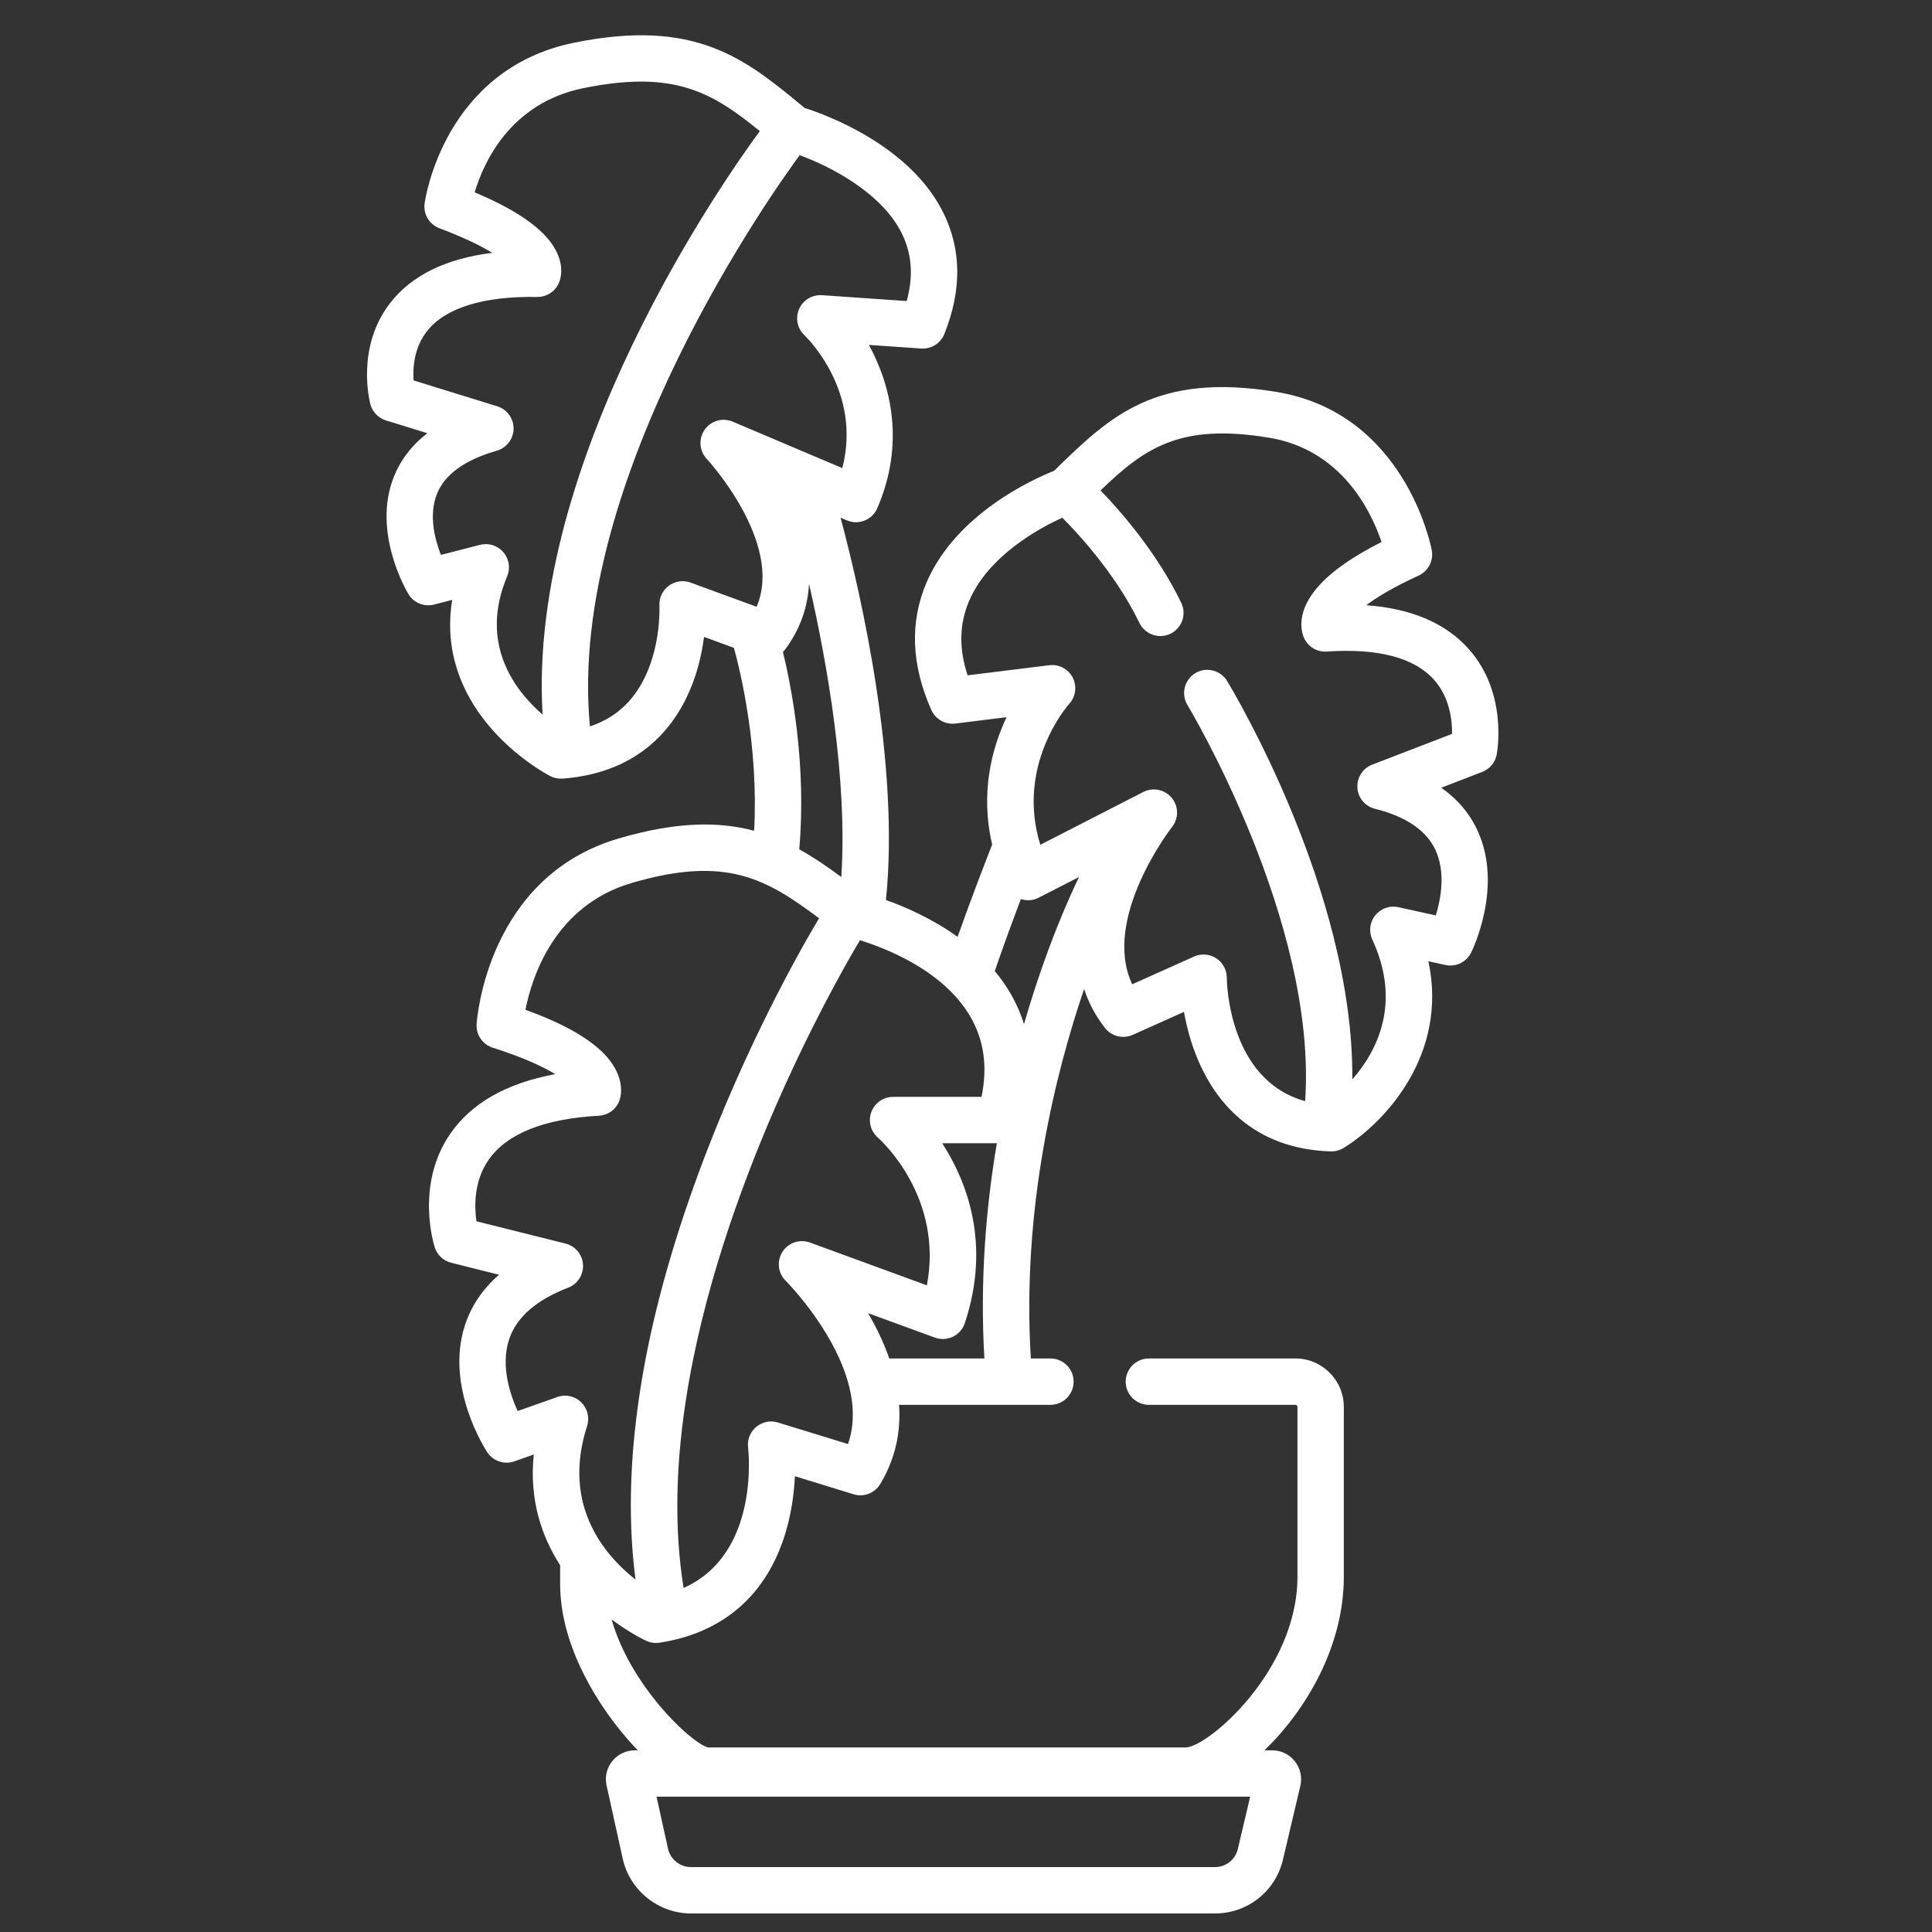 <?xml version="1.0" encoding="utf-8"?>
<!-- Generator: Adobe Illustrator 27.6.1, SVG Export Plug-In . SVG Version: 6.00 Build 0)  -->
<svg version="1.1" id="Layer_1" xmlns="http://www.w3.org/2000/svg" xmlns:xlink="http://www.w3.org/1999/xlink" x="0px" y="0px"
	 viewBox="0 0 500 500" style="enable-background:new 0 0 500 500;" xml:space="preserve">
<rect x="0" y="0" width="500" height="500" fill="#333333" stroke="none"/>
<style type="text/css">
	.st0{fill:#FFFFFF;}
</style>
<path class="st0" d="M380.18,168.05c-5.96-6.75-14.87-10.57-26.59-11.42c2.72-2.05,6.96-4.65,13.55-7.67
	c2.51-1.16,3.91-3.87,3.4-6.58c-0.28-1.45-7.15-35.51-40.19-40.95c-31.29-5.16-43.22,6.46-57.04,19.91l-0.5,0.5
	c-5.37,2.13-25.32,11.07-32.99,28.84c-4.41,10.23-4.01,21.35,1.21,33.06c1.07,2.41,3.59,3.83,6.22,3.51l13.24-1.64
	c-3.74,7.94-6.88,19.46-3.72,32.95c-1.19,3.03-5.42,13.93-8.95,23.89c-6.53-4.69-13.46-7.72-18.54-9.53
	c3.58-35.01-6.25-78.36-11.74-98.94l1.65,0.7c3.03,1.28,6.53-0.12,7.84-3.14c7.24-16.68,3.56-31.83-2.16-42.28l13.54,0.94
	c2.6,0.17,5.01-1.33,5.98-3.75c4.54-11.28,4.46-21.83-0.24-31.36c-8.64-17.49-30.33-25.37-35.9-27.15l-0.58-0.48
	c-14.85-12.24-27.66-22.81-59.13-16.4c-33.43,6.82-38.46,40.15-38.65,41.56c-0.39,2.78,1.2,5.46,3.83,6.45
	c6.43,2.42,10.77,4.58,13.69,6.36c-12.01,1.49-20.86,5.83-26.4,12.94c-8.99,11.53-5.31,25.66-5.15,26.26
	c0.53,1.98,2.05,3.56,4.02,4.17l10.72,3.31c-4.04,3.12-6.96,6.93-8.72,11.41c-5.63,14.33,3.43,29.59,3.82,30.23
	c1.37,2.27,4.07,3.36,6.63,2.71l4.7-1.21c-2.28,13.87,3.09,24.58,8.69,31.6c7.25,9.1,16.3,13.8,16.68,14
	c0.85,0.44,1.79,0.66,2.74,0.66c0.15,0,0.3,0,0.45-0.01c20.53-1.54,29.57-14.08,33.54-24.32c1.71-4.42,2.61-8.76,3.07-12.35
	l7.74,2.83c1.66,6.02,6.42,25.54,5.23,47.34c-9.14-2.44-20.16-2.39-35.08,2c-33.86,9.96-36.64,46.48-36.74,48.03
	c-0.18,2.76,1.54,5.28,4.17,6.11c8.03,2.56,13.06,4.94,16.18,6.85c-12.62,2.32-21.76,7.52-27.23,15.52
	c-9.04,13.19-4.16,28.67-3.95,29.33c0.64,1.96,2.24,3.46,4.25,3.96l12.38,3.1c-4.27,3.71-7.24,8.13-8.88,13.24
	c-5.09,15.93,5.39,32.03,5.84,32.71c1.52,2.3,4.41,3.26,7,2.35l5.03-1.78c-1.25,12.01,2.25,21.57,6.82,28.65v4.8
	c0,15.68,9.15,29.76,14.6,36.76c1.63,2.09,3.5,4.27,5.49,6.35h-0.76c-2.28,0-4.41,1.02-5.84,2.8c-1.42,1.77-1.96,4.07-1.47,6.29
	l4.18,18.95c1.81,8.22,9.24,14.18,17.65,14.18h135.63c8.43,0,15.66-5.73,17.59-13.93l4.5-19.1c0.52-2.24,0-4.55-1.42-6.35
	c-1.43-1.81-3.57-2.84-5.86-2.84h-2.01c10.76-10.39,20.54-26.89,20.54-44.89v-44c0-6.9-5.62-12.52-12.52-12.52h-37.93
	c-3.31,0-6,2.69-6,6c0,3.32,2.69,6,6,6h37.93c0.29,0,0.52,0.24,0.52,0.52v44c0,24.32-23.29,44.15-28.96,44.15H183.23
	c-4.69-1.33-20.26-16.32-24.93-33.12c4.85,3.63,8.73,5.43,8.99,5.54c0.78,0.36,1.63,0.54,2.49,0.54c0.3,0,0.61-0.02,0.91-0.07
	c16.65-2.56,27.97-12.56,32.74-28.91c1.5-5.16,2.1-10.16,2.29-14.18l15.18,4.68c2.64,0.81,5.49-0.29,6.91-2.65
	c4.07-6.79,5.33-13.78,4.87-20.5h39.17c3.32,0,6-2.68,6-6c0-3.31-2.68-6-6-6h-5.07c-2.38-38.73,6.27-73.54,13.79-95.63
	c1.12,3.45,2.86,6.85,5.4,10.1c1.7,2.18,4.66,2.91,7.18,1.78l13.26-5.94c0.66,3.68,1.79,8.14,3.72,12.63
	c6.41,14.88,18.26,23,34.26,23.47c0.06,0.01,0.12,0.01,0.18,0.01c1.11,0,2.2-0.31,3.14-0.89c10.76-6.6,27.15-24.3,21.95-48.33
	l4.4,0.97c2.69,0.59,5.43-0.72,6.66-3.19c0.34-0.69,8.35-17.1,1.68-31.56c-2.05-4.46-5.2-8.18-9.4-11.13l10.6-4.09
	c1.93-0.74,3.34-2.42,3.74-4.45C387.46,194.68,390.27,179.47,380.18,168.05z M323.54,464.98l-3.19,13.54
	c-0.65,2.76-3.08,4.68-5.91,4.68H178.81c-2.82,0-5.32-2-5.93-4.76l-2.97-13.46H323.54z M217.73,226.98
	c-3.56-2.64-7.11-5.09-10.88-7.18c1.87-21.58-1.84-41.25-4.23-51.09c0.24-0.23,0.46-0.48,0.66-0.75c4.03-5.46,5.8-11.22,6.09-16.89
	C214.11,171.74,219.37,201.58,217.73,226.98z M140.42,184.93c-7.35-6.37-16.45-18.45-9.17-35.79c0.88-2.1,0.5-4.52-0.99-6.25
	c-1.16-1.33-2.83-2.07-4.54-2.07c-0.5,0-1,0.06-1.5,0.19l-10.11,2.6c-1.56-3.97-3.22-10.26-1.04-15.75
	c2.01-5.08,7.22-8.85,15.49-11.21c2.55-0.73,4.32-3.05,4.35-5.7c0.03-2.66-1.69-5.02-4.23-5.8l-21.65-6.7
	c-0.22-3.26,0.11-8.49,3.51-12.79c4.74-6,14.6-9.04,28.49-8.81c2.48,0.03,4.7-1.43,5.65-3.71c0.41-1,1.21-3.74-0.39-7.42
	c-2.46-5.68-9.5-10.92-21.45-15.94c2.32-7.77,9.24-23.11,28.1-26.96c23.7-4.83,33.45,1.18,45.7,11.11
	C187.8,45.92,136.42,118.77,140.42,184.93z M178.71,150.77c-1.89-0.69-4.01-0.38-5.63,0.82c-1.62,1.2-2.53,3.15-2.42,5.16
	c0,0.08,0.4,8.27-2.84,16.41c-3.02,7.58-8.02,12.47-15.14,14.83c-6.23-64.24,48.98-140.66,54.28-147.83
	c7.62,2.79,21.15,9.57,26.43,20.25c2.62,5.32,3.04,11.08,1.26,17.5l-21.94-1.52c-2.51-0.16-4.88,1.26-5.9,3.58
	c-1.02,2.31-0.47,5.03,1.36,6.77c0.67,0.64,14.98,14.58,9.81,34.4l-28.37-12.02c-2.61-1.1-5.63-0.23-7.25,2.09
	c-1.62,2.32-1.4,5.47,0.53,7.54c0.22,0.23,20,21.7,12.92,38.28L178.71,150.77z M164.47,408.78c-2.45-1.92-5.12-4.41-7.51-7.5
	c-5.63-7.28-9.62-17.91-5.02-32.24c0.69-2.17,0.1-4.55-1.54-6.14c-1.13-1.11-2.64-1.7-4.18-1.7c-0.31,0-0.62,0.02-0.93,0.08
	c-0.36,0.05-0.71,0.14-1.06,0.27l-10.26,3.62c-2.02-4.42-4.41-11.75-2.25-18.43c1.86-5.76,7.02-10.3,15.32-13.49
	c2.45-0.94,4-3.36,3.84-5.97c-0.16-2.61-2-4.82-4.53-5.45l-23.05-5.76c-0.54-3.78-0.71-10.34,3.12-15.86
	c4.72-6.82,14.34-10.67,28.58-11.46c2.49-0.14,4.64-1.8,5.39-4.18c0.39-1.26,1.32-5.76-3.38-11.11c-3.9-4.43-10.96-8.5-21.03-12.12
	c1.7-8.61,7.62-26.98,27.49-32.82c24.42-7.19,34.88-1.08,48.5,9.13c-3.19,5.3-16.42,27.99-28.39,58.59
	c-7.65,19.55-13.14,38.02-16.48,55.33c-0.78,4.07-1.44,8.07-1.98,12C162.88,379.77,162.66,394.86,164.47,408.78z M219.47,373.72
	l-18.15-5.58c-1.93-0.6-4.04-0.17-5.6,1.13c-1.56,1.3-2.36,3.3-2.12,5.31c0.15,1.25,2.96,27.64-16.69,36.38
	c-2.46-15.28-1.95-31.41,0.41-47.39c0.59-4.01,1.3-8.02,2.11-12c10.9-53.65,39.8-102.71,43.13-108.24
	c6.69,2.07,21.55,7.81,28.51,19.68c3.58,6.12,4.56,12.98,2.95,20.86h-22.91c-2.49,0-4.72,1.55-5.6,3.89
	c-0.88,2.34-0.22,4.98,1.66,6.63c0.75,0.66,17.04,15.33,12.71,38.25l-30.26-11.07c-2.65-0.97-5.61,0.04-7.13,2.42
	c-1.51,2.38-1.15,5.5,0.85,7.48c0.16,0.16,8.84,8.88,13.87,20.1c1.7,3.79,2.99,7.87,3.38,12
	C220.9,366.96,220.62,370.39,219.47,373.72z M230.14,351.57c-1.46-4.22-3.4-8.17-5.47-11.72l17.27,6.32
	c1.52,0.56,3.21,0.47,4.67-0.23c1.46-0.7,2.57-1.97,3.08-3.51c6.85-20.55,0.5-36.74-5.85-46.56h14.14
	c-2.83,16.75-4.4,35.64-3.22,55.7H230.14z M265.01,265.06c-0.87-2.81-2.07-5.51-3.59-8.12c-1.18-2.01-2.52-3.88-3.97-5.62
	c2-5.9,4.6-12.95,6.75-18.64c1.52,0.5,3.18,0.38,4.61-0.36l10.45-5.35C277.26,231.05,270.83,244.87,265.01,265.06z M355.12,197.89
	c-2.44,0.94-3.99,3.36-3.83,5.97s2,4.82,4.54,5.45c8.03,2,13.3,5.59,15.66,10.66c2.68,5.76,1.42,12.61,0.1,16.94l-9.7-2.13
	c-2.24-0.49-4.54,0.32-5.97,2.1c-1.43,1.77-1.72,4.21-0.77,6.28c7.63,16.47,1.22,28.88-5.17,36.19
	c0.39-48.56-30.99-100.78-32.41-103.12c-1.72-2.83-5.41-3.72-8.24-2.01c-2.83,1.72-3.73,5.42-2.01,8.25
	c0.34,0.56,33.66,56.06,30.45,102.5c-19.84-5.45-20.27-30.78-20.28-31.95c0-2.03-1.03-3.93-2.74-5.03
	c-0.99-0.64-2.12-0.96-3.26-0.96c-0.83,0-1.67,0.17-2.45,0.52l-16.03,7.18c-8.02-17.08,10.12-40.45,10.31-40.7
	c1.76-2.21,1.73-5.35-0.06-7.53s-4.86-2.82-7.38-1.53l-26.65,13.66c-6.35-20.54,6.9-35.82,7.5-36.5c1.68-1.86,2.03-4.56,0.87-6.79
	c-1.15-2.22-3.56-3.5-6.05-3.18l-21.14,2.61c-2.29-6.98-2.15-13.33,0.41-19.29c5.01-11.66,18.04-18.74,24.1-21.49
	c2.74,2.71,13.52,13.85,19.97,27.23c1.04,2.14,3.18,3.39,5.41,3.39c0.88,0,1.76-0.19,2.6-0.59c2.99-1.44,4.24-5.03,2.8-8.02
	c-6.46-13.41-16.4-24.46-20.89-29.08c11.29-10.82,20.37-17.48,43.59-13.65c18.86,3.1,26.49,19.12,29.14,27
	c-9,4.56-14.95,9.08-18.13,13.75c-3.89,5.69-2.45,9.94-1.91,11.11c1.03,2.27,3.36,3.67,5.86,3.49c13.29-0.89,22.63,1.56,27.76,7.3
	c4.06,4.54,4.71,10.45,4.67,14.01L355.12,197.89z"/>
</svg>
